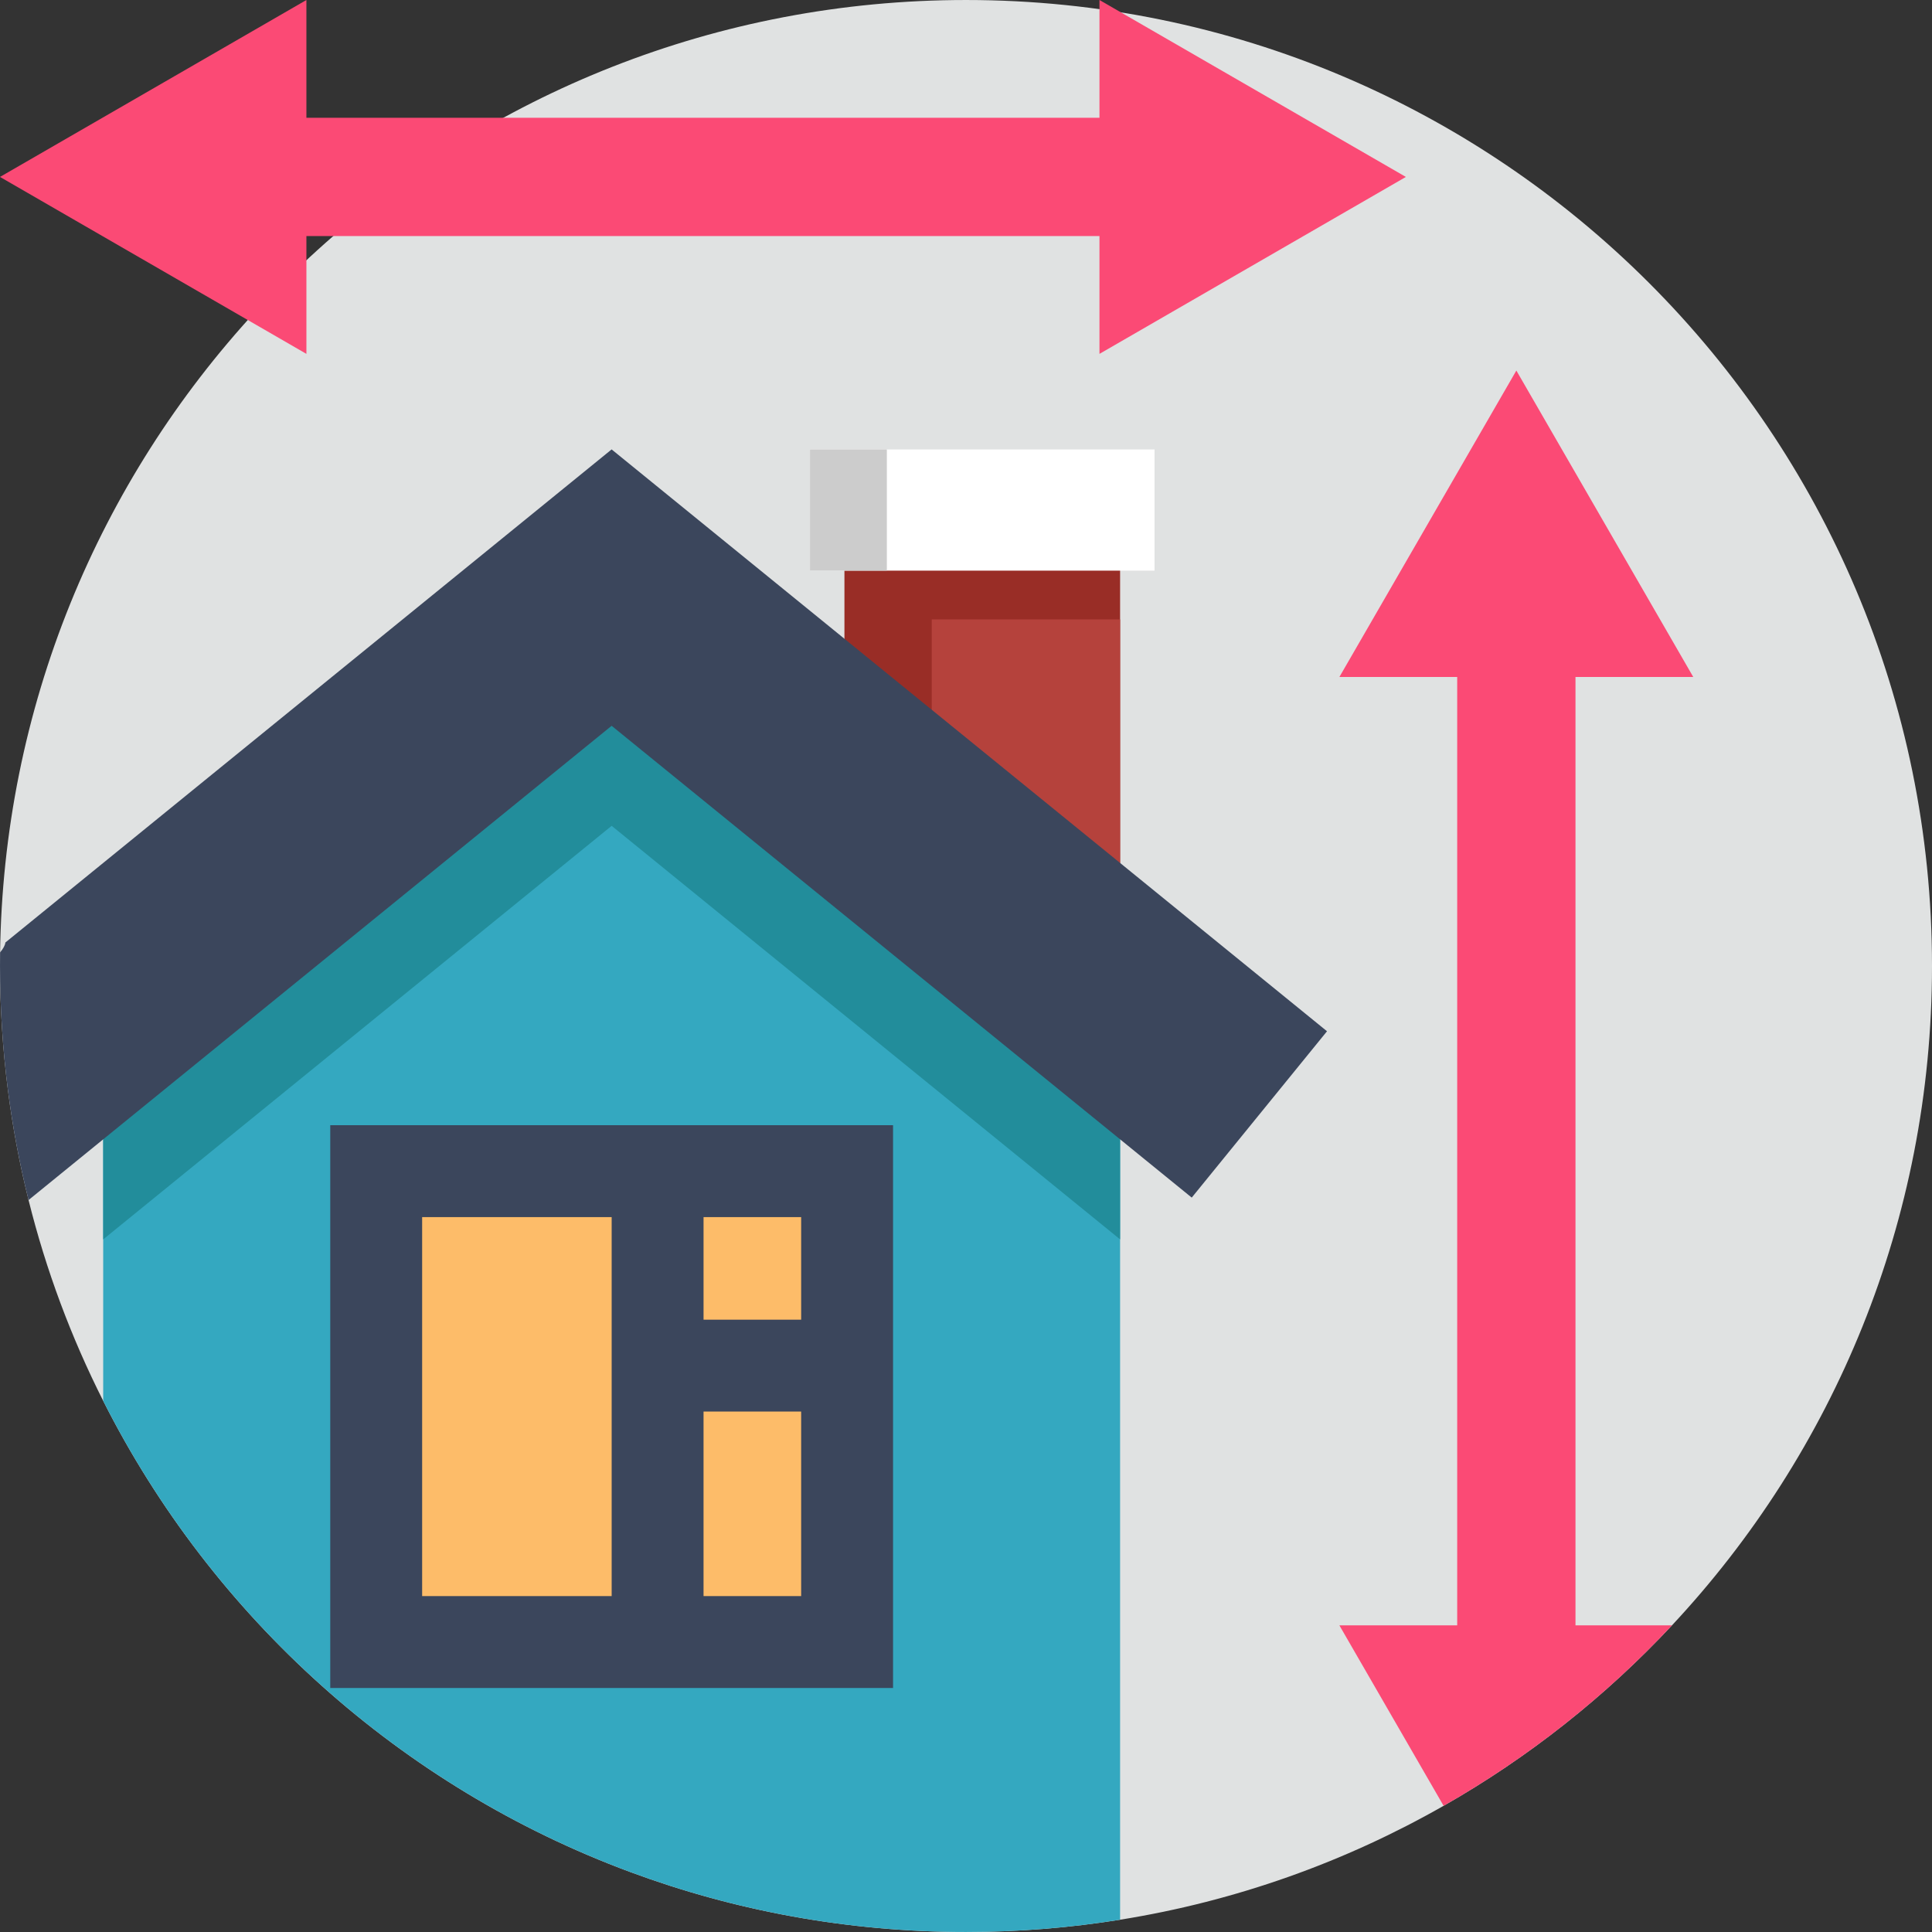 <?xml version="1.0" encoding="iso-8859-1"?>
<!-- Generator: Adobe Illustrator 19.0.0, SVG Export Plug-In . SVG Version: 6.00 Build 0)  -->
<svg version="1.1" id="Capa_1" xmlns="http://www.w3.org/2000/svg" xmlns:xlink="http://www.w3.org/1999/xlink" x="0px" y="0px"
	 viewBox="0 0 512 512" style="enable-background:new 0 0 512 512;" xml:space="preserve">
<rect x="0" y="0" width="512" height="512" fill="#333333" stroke="none"/>
<path style="fill:#E0E2E2;" d="M512,256c0,67.542-26.164,128.992-68.911,174.737c-17.586,18.818-37.982,34.993-60.52,47.825
	c-26.06,14.858-54.982,25.265-85.733,30.187c-13.291,2.142-26.937,3.25-40.834,3.25c-31.295,0-61.272-5.611-88.983-15.893
	c-60.802-22.538-110.706-67.51-139.671-124.865c-8.464-16.76-15.151-34.586-19.78-53.216c-2.382-9.55-4.221-19.32-5.486-29.267
	C0.714,278.037,0.003,267.097,0.003,256c0-1.202,0.01-2.403,0.021-3.605c0.115-7.931,0.585-15.778,1.4-23.521
	C14.976,100.238,123.781,0.002,256.002,0.002C397.386,0.002,512,114.615,512,256z"/>
<rect x="223.784" y="143.453" style="fill:#992D26;" width="73.055" height="106.558"/>
<rect x="246.918" y="164.152" style="fill:#B5423C;" width="49.921" height="85.859"/>
<path style="fill:#34A8C0;" d="M296.836,261.641v247.106c-13.291,2.142-26.937,3.25-40.834,3.25
	c-31.295,0-61.272-5.611-88.983-15.893c-60.802-22.538-110.706-67.51-139.671-124.865V261.641l80.258-71.711l54.491-48.692
	l54.512,48.713L296.836,261.641z"/>
<polygon style="fill:#228D9B;" points="296.839,261.649 296.839,328.453 162.094,218.854 27.349,328.453 27.349,261.649 
	107.603,189.933 162.094,145.614 216.609,189.958 "/>
<path style="fill:#3B465C;" d="M351.672,273.293l-35.85,44.084l-18.986-15.444L162.087,192.345L27.348,301.933l-19.78,16.091
	c-2.382-9.55-4.221-19.32-5.486-29.267C0.714,278.037,0.003,267.097,0.003,256c0-1.202,0.01-2.403,0.021-3.605
	c0.836-1.003,1.327-1.891,1.4-2.623l160.663-130.674L351.672,273.293z"/>
<rect x="214.652" y="119.107" style="fill:#FFFFFF;" width="91.313" height="32.119"/>
<rect x="214.652" y="119.107" style="fill:#CCCCCC;" width="20.37" height="32.119"/>
<rect x="99.693" y="310.364" style="fill:#FDBC69;" width="124.791" height="124.791"/>
<path style="fill:#3B465C;" d="M87.52,298.188v149.147h149.147V298.188H87.52z M212.316,349.727h-25.869V322.54h25.869V349.727z
	 M111.872,322.54h50.223v100.443h-50.223C111.872,422.983,111.872,322.54,111.872,322.54z M186.446,422.983v-48.905h25.869v48.905
	L186.446,422.983L186.446,422.983z"/>
<g>
	<polygon style="fill:#FB4A75;" points="372.574,46.888 291.372,0.002 291.372,31.215 81.201,31.215 81.201,0.002 0,46.888 
		81.201,93.78 81.201,62.561 291.372,62.561 291.372,93.78 	"/>
	<path style="fill:#FB4A75;" d="M417.521,430.737h25.568c-17.586,18.818-37.982,34.993-60.52,47.825l-27.616-47.825h31.221V179.409
		h-31.221l46.895-81.209l46.884,81.209h-31.211V430.737z"/>
</g>
<g>
</g>
<g>
</g>
<g>
</g>
<g>
</g>
<g>
</g>
<g>
</g>
<g>
</g>
<g>
</g>
<g>
</g>
<g>
</g>
<g>
</g>
<g>
</g>
<g>
</g>
<g>
</g>
<g>
</g>
</svg>
